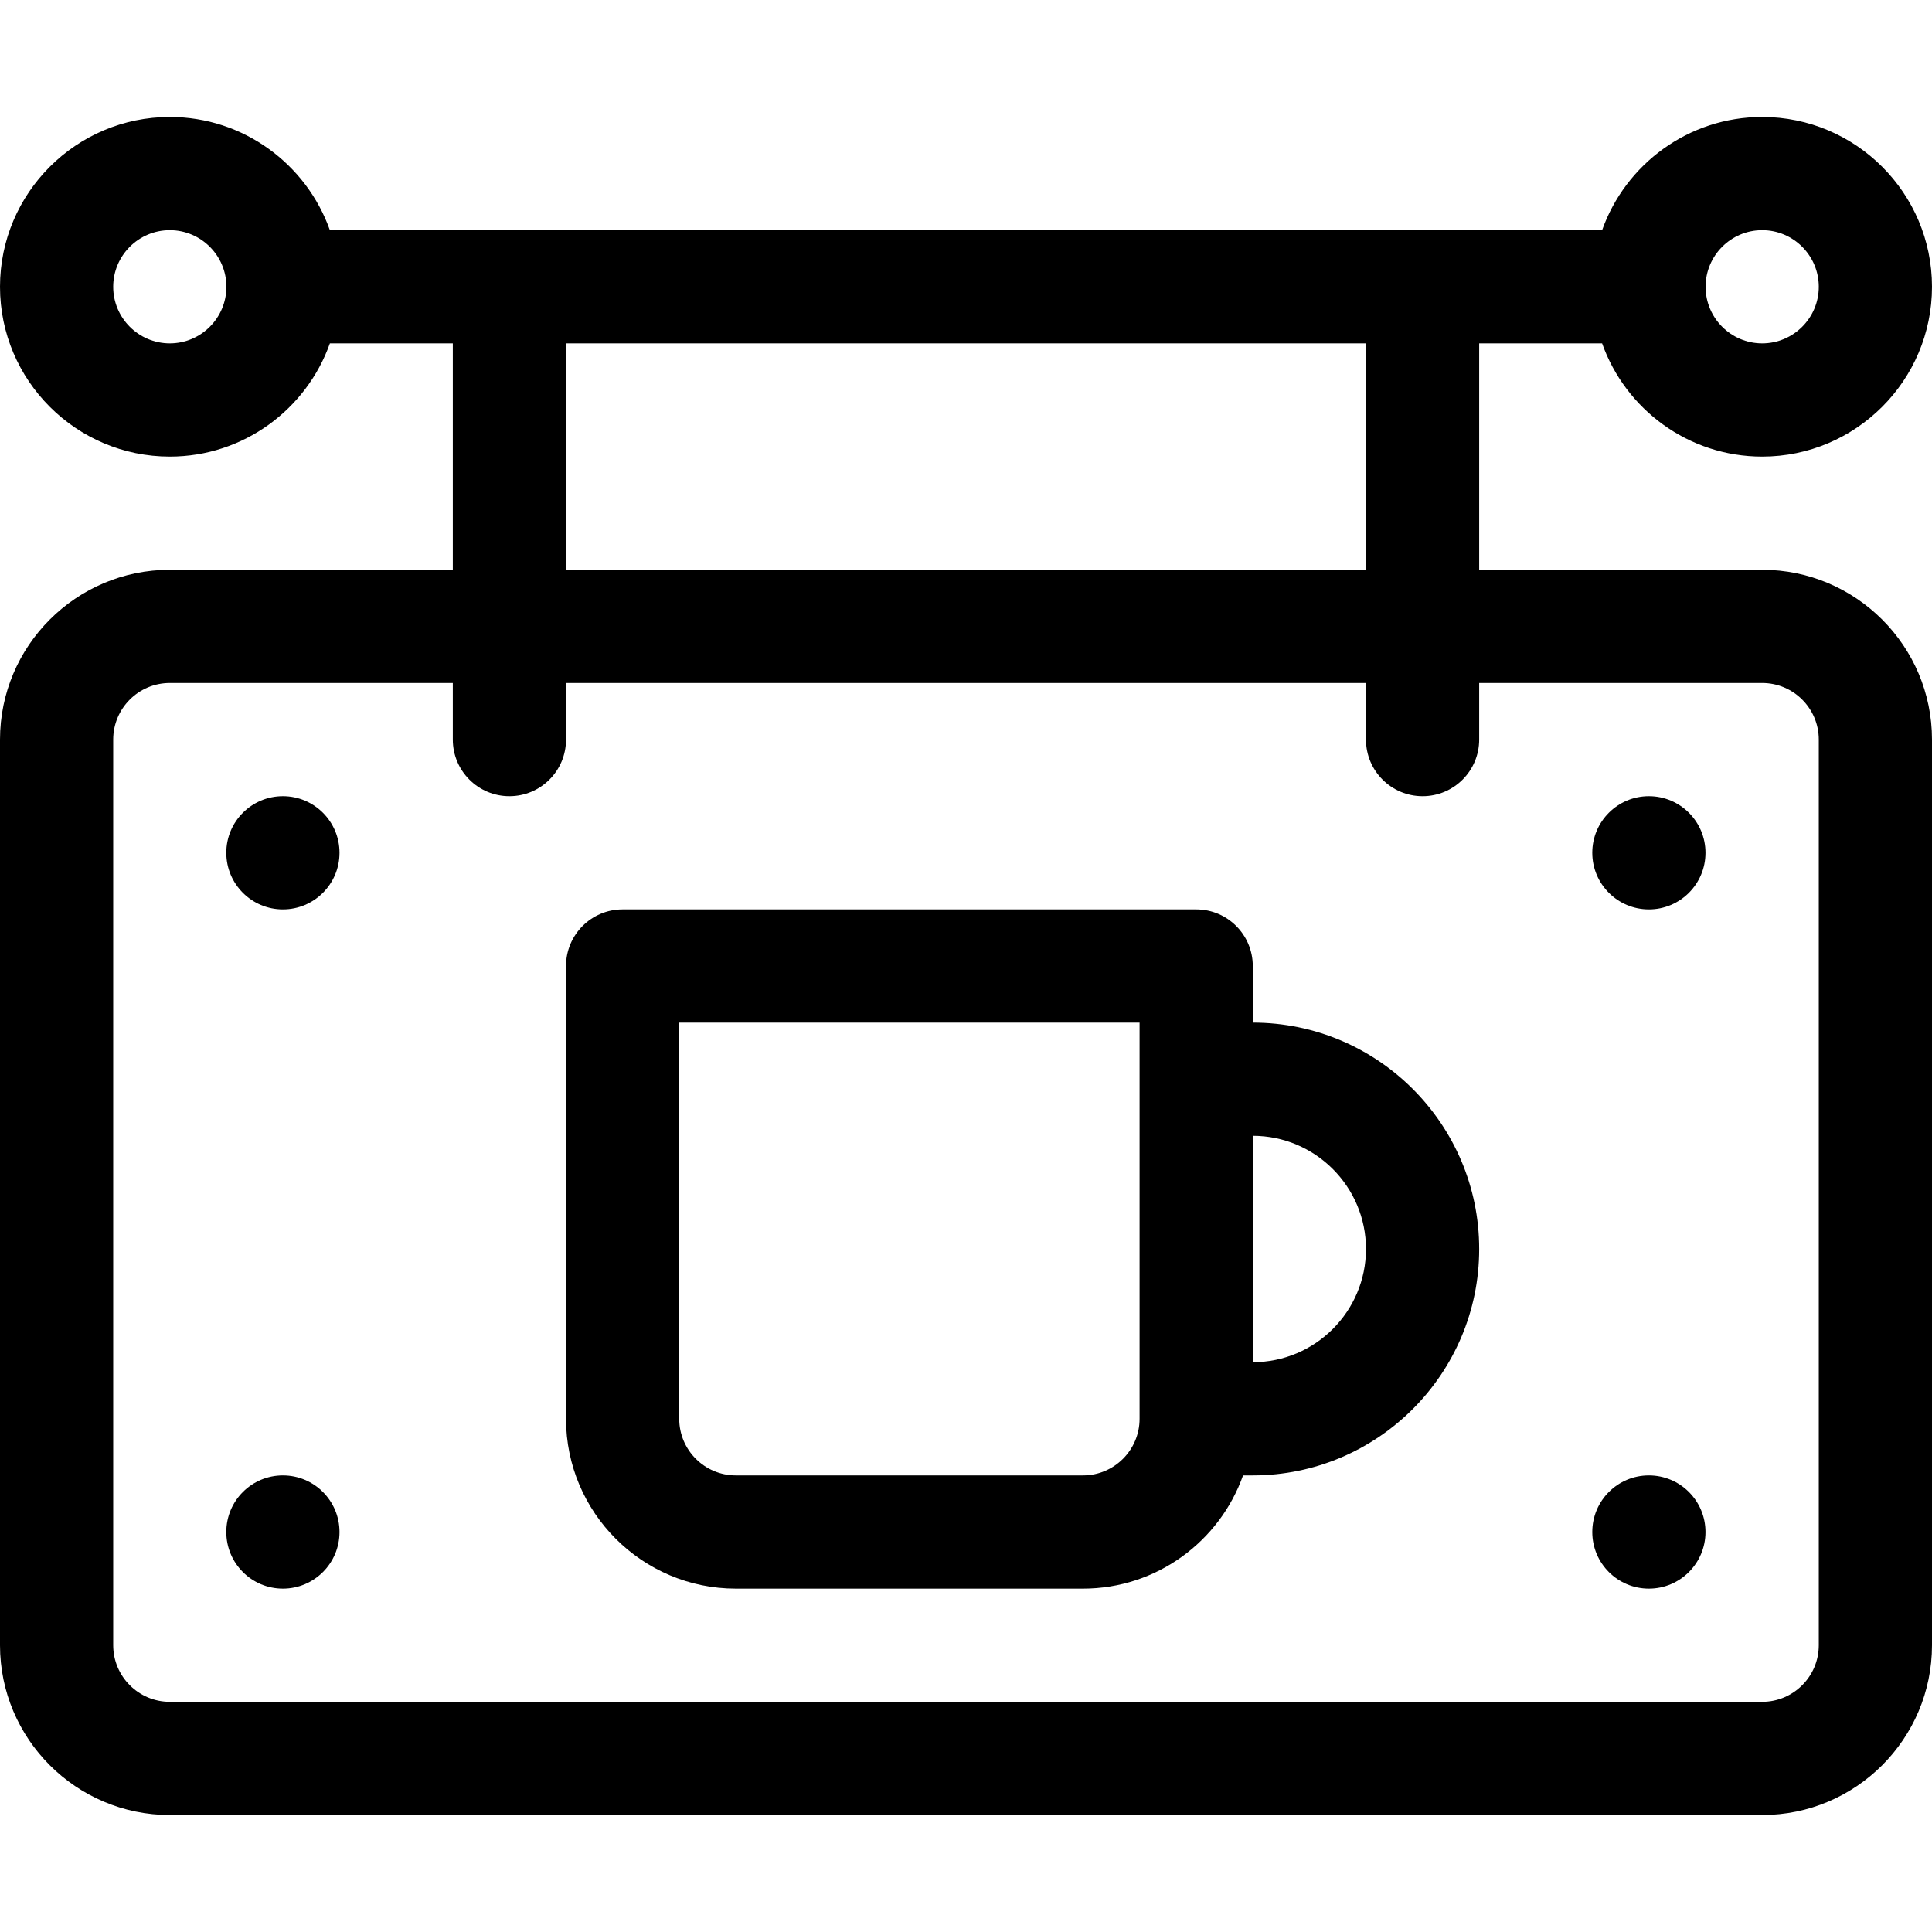 <svg height="512pt" viewBox="0 -31 512 512" width="512pt" xmlns="http://www.w3.org/2000/svg"><path d="m332 240v-15c0-8.285-6.715-15-15-15h-152c-8.285 0-15 6.715-15 15v120c0 24.812 20.188 45 45 45h92c19.555 0 36.227-12.543 42.422-30h2.578c33.086 0 60-26.914 60-60s-26.914-60-60-60zm-45 120h-92c-8.27 0-15-6.73-15-15v-105h122v105c0 8.27-6.73 15-15 15zm45-30v-60c16.543 0 30 13.457 30 30s-13.457 30-30 30zm0 0"/><path d="m424.578 60c6.195 17.457 22.867 30 42.422 30 24.812 0 45-20.188 45-45s-20.188-45-45-45c-19.555 0-36.227 12.543-42.422 30h-337.156c-6.195-17.457-22.867-30-42.422-30-24.812 0-45 20.188-45 45s20.188 45 45 45c19.555 0 36.227-12.543 42.422-30h32.578v60h-75c-24.812 0-45 20.188-45 45v240c0 24.812 20.188 45 45 45h422c24.812 0 45-20.188 45-45v-240c0-24.812-20.188-45-45-45h-75v-60zm42.422-30c8.27 0 15 6.73 15 15s-6.73 15-15 15-15-6.73-15-15 6.73-15 15-15zm-422 30c-8.27 0-15-6.73-15-15s6.73-15 15-15 15 6.73 15 15-6.73 15-15 15zm437 105v240c0 8.27-6.73 15-15 15h-422c-8.27 0-15-6.73-15-15v-240c0-8.27 6.73-15 15-15h75v15c0 8.285 6.715 15 15 15s15-6.715 15-15v-15h212v15c0 8.285 6.715 15 15 15s15-6.715 15-15v-15h75c8.27 0 15 6.73 15 15zm-120-45h-212v-60h212zm0 0"/><path d="m89.973 195c0 8.285-6.719 15-15 15-8.285 0-15-6.715-15-15s6.715-15 15-15c8.281 0 15 6.715 15 15zm0 0"/><path d="m89.973 375c0 8.285-6.719 15-15 15-8.285 0-15-6.715-15-15s6.715-15 15-15c8.281 0 15 6.715 15 15zm0 0"/><path d="m451.973 195c0 8.285-6.719 15-15 15-8.285 0-15-6.715-15-15s6.715-15 15-15c8.281 0 15 6.715 15 15zm0 0"/><path d="m451.973 375c0 8.285-6.719 15-15 15-8.285 0-15-6.715-15-15s6.715-15 15-15c8.281 0 15 6.715 15 15zm0 0"/></svg>